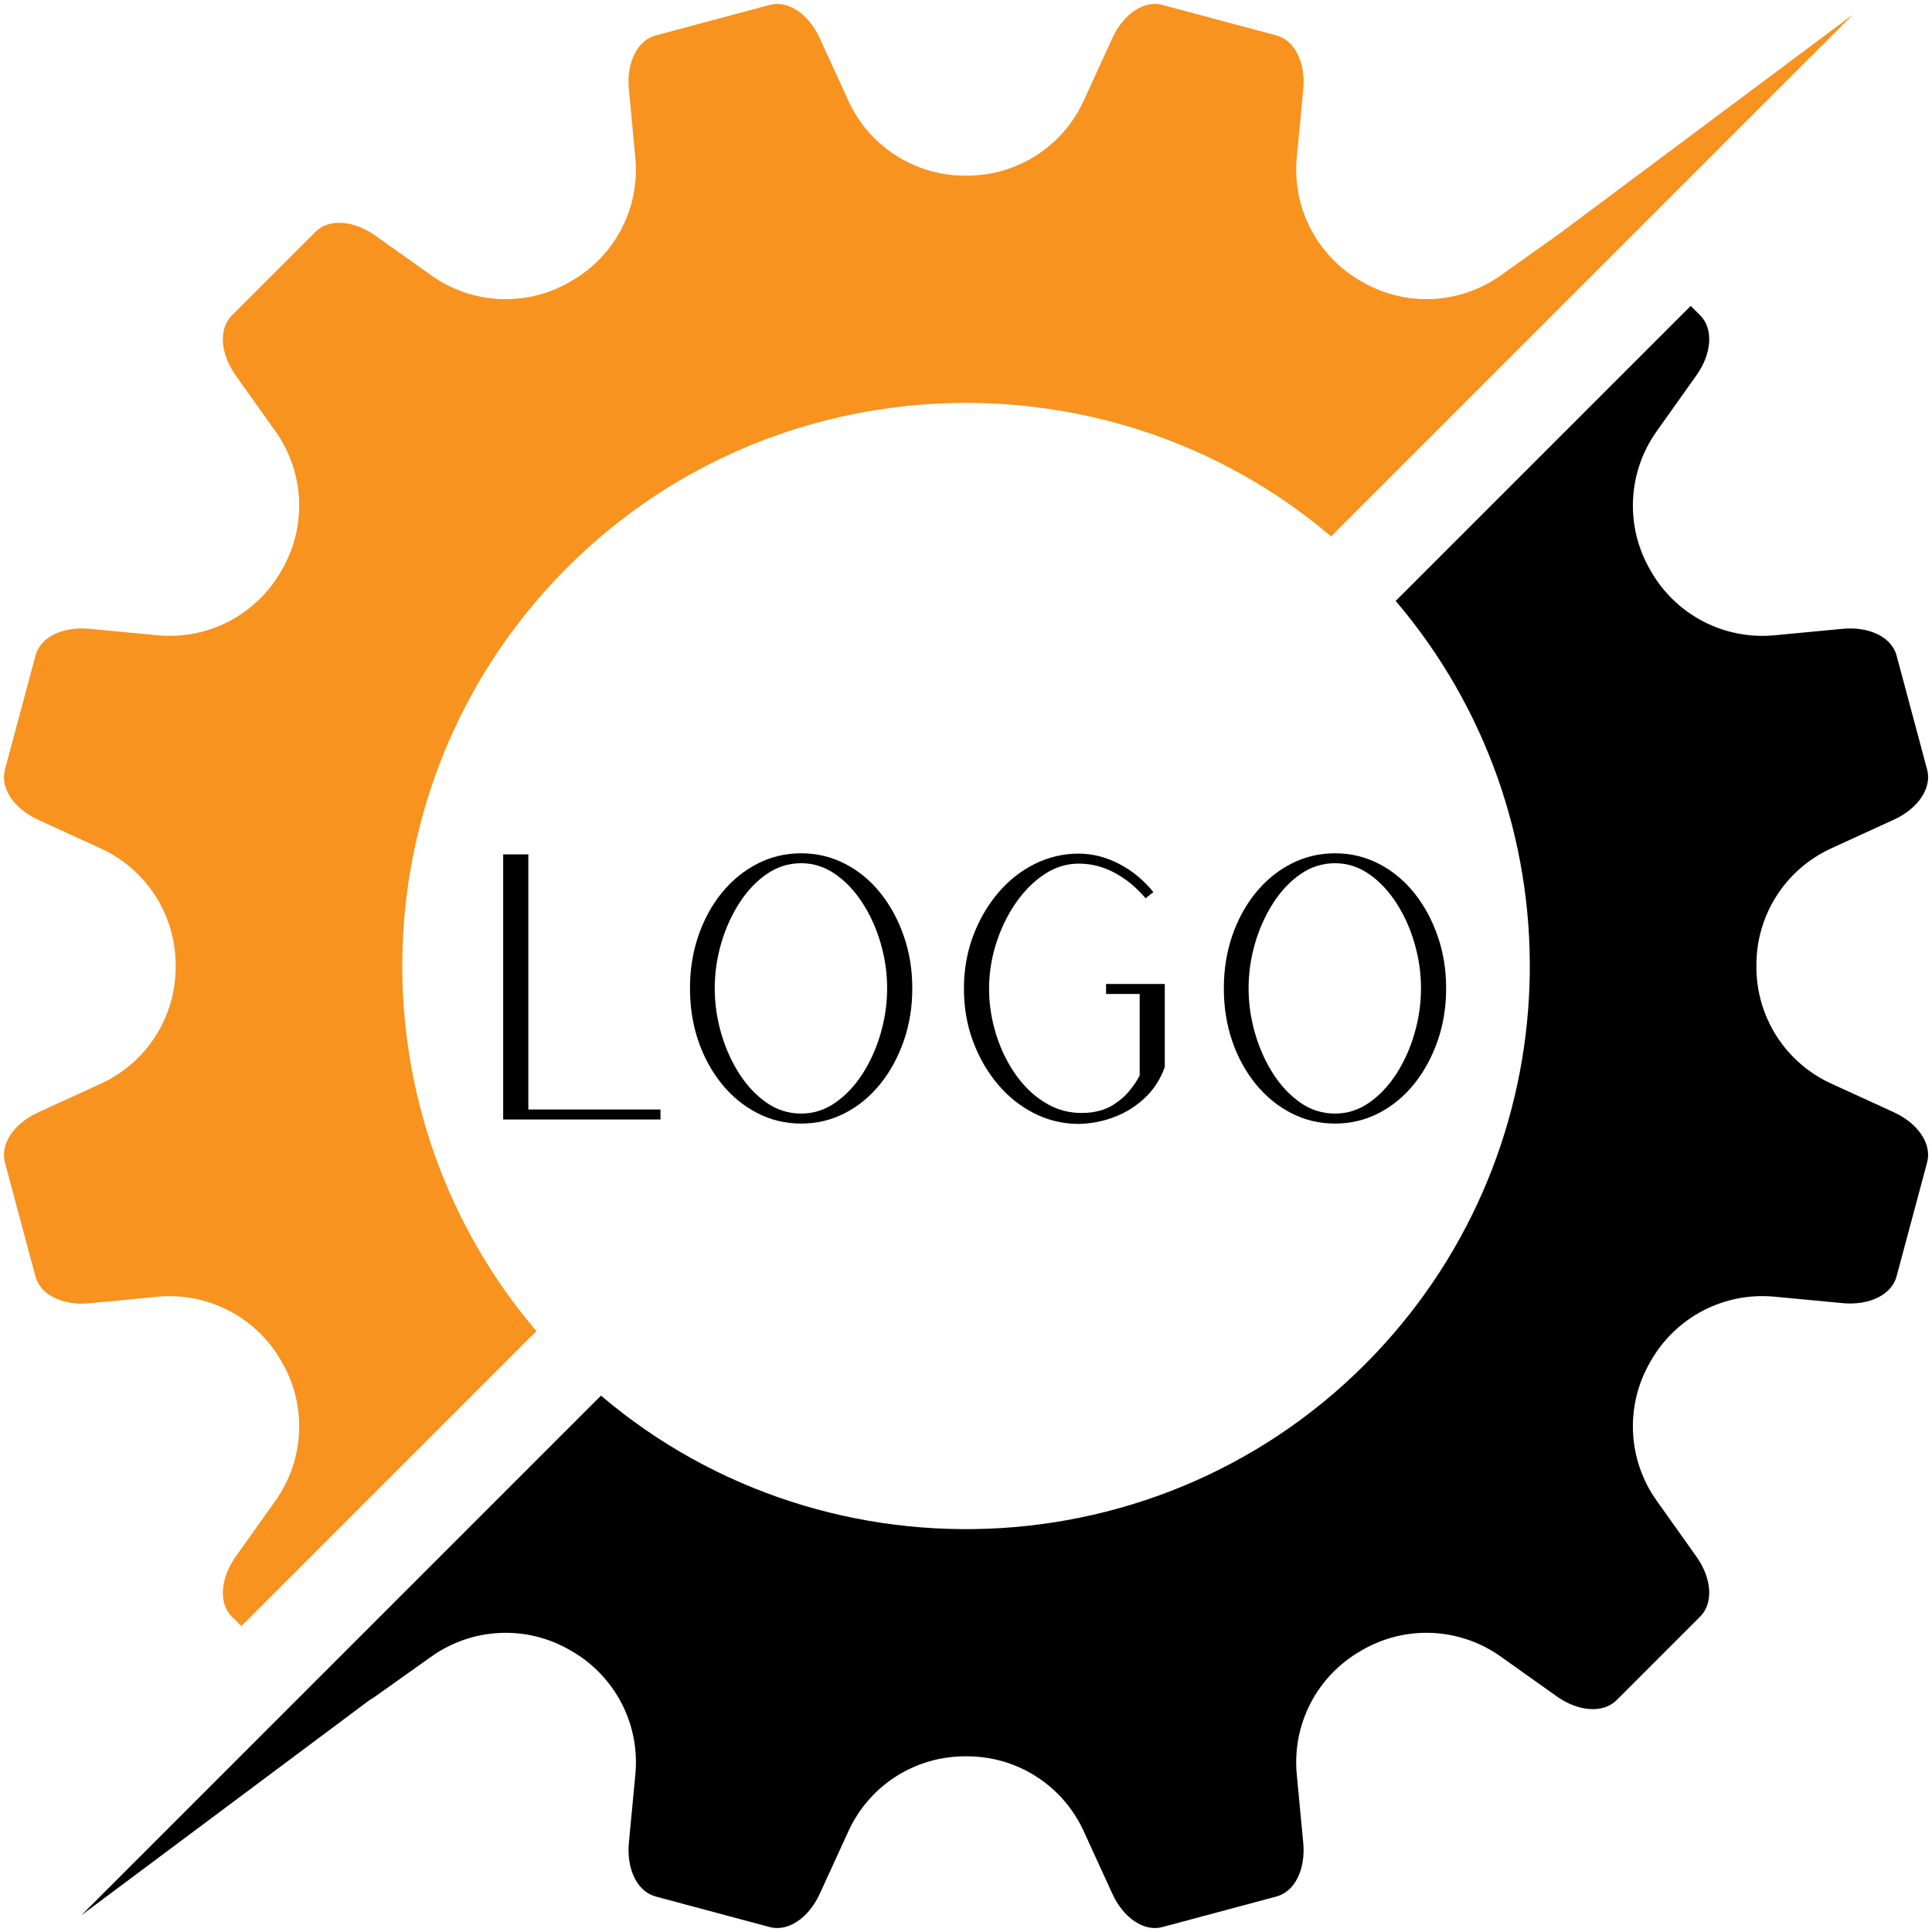 <svg xmlns="http://www.w3.org/2000/svg" xmlns:xlink="http://www.w3.org/1999/xlink" width="600" zoomAndPan="magnify" viewBox="0 0 450 450" height="600" preserveAspectRatio="xMidYMid meet" version="1.0"><defs><g/></defs><path fill="#000000" d="M 393.801 71.25 L 396.016 73.465 C 399.117 76.566 398.75 82.328 395.129 87.426 L 385.832 100.508 C 385.008 101.668 384.27 102.883 383.621 104.152 C 382.969 105.418 382.414 106.727 381.949 108.074 C 381.488 109.422 381.125 110.793 380.859 112.191 C 380.59 113.594 380.426 115.004 380.363 116.426 C 380.297 117.848 380.336 119.27 380.477 120.688 C 380.613 122.105 380.855 123.504 381.195 124.887 C 381.535 126.27 381.973 127.621 382.504 128.945 C 383.039 130.266 383.664 131.539 384.379 132.77 L 384.57 133.102 C 385.277 134.336 386.07 135.512 386.949 136.637 C 387.828 137.758 388.781 138.812 389.809 139.797 C 390.836 140.781 391.93 141.688 393.086 142.52 C 394.246 143.348 395.457 144.09 396.719 144.746 C 397.984 145.402 399.289 145.965 400.633 146.434 C 401.977 146.902 403.348 147.273 404.746 147.547 C 406.145 147.82 407.555 147.992 408.977 148.066 C 410.398 148.137 411.82 148.105 413.238 147.977 L 429.219 146.461 C 435.438 145.875 440.613 148.441 441.746 152.672 L 448.871 179.27 C 450.004 183.508 446.809 188.316 441.125 190.914 L 426.473 197.625 C 425.18 198.219 423.934 198.902 422.742 199.676 C 421.547 200.445 420.41 201.301 419.34 202.234 C 418.266 203.168 417.266 204.172 416.336 205.25 C 415.406 206.328 414.559 207.465 413.793 208.664 C 413.027 209.863 412.352 211.109 411.762 212.406 C 411.176 213.699 410.684 215.031 410.285 216.398 C 409.891 217.766 409.59 219.152 409.391 220.559 C 409.195 221.969 409.098 223.383 409.102 224.805 L 409.102 225.184 C 409.098 226.605 409.195 228.023 409.391 229.43 C 409.59 230.84 409.891 232.227 410.285 233.594 C 410.684 234.957 411.176 236.289 411.762 237.586 C 412.352 238.879 413.027 240.129 413.793 241.324 C 414.559 242.523 415.406 243.664 416.336 244.738 C 417.266 245.816 418.266 246.824 419.34 247.758 C 420.41 248.691 421.547 249.543 422.742 250.316 C 423.934 251.086 425.18 251.77 426.473 252.363 L 441.125 259.074 C 446.797 261.676 450.004 266.484 448.871 270.719 L 441.742 297.316 C 440.609 301.551 435.434 304.117 429.215 303.527 L 413.234 302.016 C 411.816 301.883 410.395 301.855 408.973 301.926 C 407.551 301.996 406.141 302.168 404.742 302.441 C 403.348 302.715 401.977 303.086 400.629 303.555 C 399.285 304.027 397.98 304.59 396.719 305.242 C 395.453 305.898 394.242 306.645 393.086 307.473 C 391.926 308.301 390.832 309.207 389.805 310.195 C 388.777 311.18 387.824 312.234 386.945 313.355 C 386.07 314.477 385.277 315.656 384.566 316.891 L 384.375 317.219 C 383.66 318.449 383.035 319.727 382.504 321.047 C 381.969 322.367 381.531 323.719 381.191 325.102 C 380.852 326.484 380.613 327.887 380.473 329.305 C 380.336 330.723 380.297 332.141 380.359 333.562 C 380.426 334.988 380.59 336.398 380.855 337.797 C 381.121 339.195 381.484 340.57 381.949 341.918 C 382.41 343.266 382.969 344.57 383.617 345.84 C 384.266 347.105 385.004 348.32 385.828 349.484 L 395.129 362.566 C 398.75 367.66 399.113 373.426 396.016 376.523 L 376.543 395.996 C 373.441 399.098 367.68 398.73 362.586 395.109 L 349.5 385.809 C 348.34 384.984 347.125 384.25 345.859 383.598 C 344.59 382.949 343.281 382.391 341.938 381.93 C 340.59 381.469 339.215 381.102 337.816 380.836 C 336.418 380.57 335.008 380.406 333.582 380.34 C 332.16 380.277 330.738 380.316 329.324 380.453 C 327.906 380.594 326.504 380.832 325.121 381.172 C 323.738 381.512 322.387 381.949 321.066 382.484 C 319.746 383.016 318.469 383.641 317.238 384.359 L 316.91 384.551 C 315.676 385.258 314.496 386.051 313.375 386.93 C 312.254 387.805 311.199 388.758 310.215 389.785 C 309.227 390.812 308.32 391.906 307.492 393.066 C 306.66 394.223 305.918 395.434 305.262 396.699 C 304.605 397.961 304.043 399.266 303.574 400.609 C 303.105 401.957 302.734 403.328 302.461 404.723 C 302.188 406.121 302.016 407.531 301.945 408.953 C 301.871 410.379 301.902 411.797 302.035 413.215 L 303.547 429.195 C 304.137 435.418 301.57 440.594 297.336 441.723 L 270.738 448.852 C 266.504 449.984 261.695 446.789 259.094 441.105 L 252.383 426.453 C 251.789 425.16 251.105 423.918 250.336 422.723 C 249.562 421.527 248.711 420.395 247.777 419.32 C 246.844 418.246 245.836 417.246 244.758 416.316 C 243.68 415.387 242.543 414.539 241.344 413.773 C 240.145 413.008 238.898 412.332 237.605 411.746 C 236.309 411.156 234.977 410.664 233.613 410.266 C 232.246 409.871 230.859 409.57 229.449 409.375 C 228.043 409.176 226.625 409.078 225.203 409.082 L 224.824 409.082 C 223.402 409.078 221.988 409.176 220.578 409.375 C 219.172 409.57 217.781 409.871 216.418 410.266 C 215.051 410.664 213.719 411.156 212.426 411.746 C 211.129 412.332 209.883 413.008 208.684 413.773 C 207.484 414.539 206.348 415.387 205.27 416.316 C 204.191 417.246 203.188 418.246 202.254 419.32 C 201.32 420.395 200.465 421.527 199.695 422.723 C 198.922 423.918 198.238 425.16 197.645 426.453 L 190.934 441.105 C 188.332 446.777 183.523 449.984 179.289 448.852 L 152.691 441.727 C 148.461 440.59 145.895 435.418 146.48 429.199 L 147.996 413.219 C 148.125 411.801 148.156 410.379 148.086 408.957 C 148.012 407.535 147.84 406.125 147.566 404.727 C 147.293 403.328 146.922 401.957 146.453 400.613 C 145.984 399.27 145.422 397.965 144.766 396.699 C 144.109 395.438 143.367 394.227 142.539 393.066 C 141.707 391.91 140.801 390.816 139.816 389.789 C 138.828 388.762 137.777 387.809 136.656 386.93 C 135.531 386.055 134.355 385.262 133.117 384.551 L 132.789 384.359 C 131.559 383.645 130.281 383.02 128.961 382.484 C 127.641 381.953 126.289 381.516 124.906 381.176 C 123.523 380.836 122.125 380.598 120.707 380.457 C 119.289 380.316 117.867 380.281 116.445 380.344 C 115.023 380.406 113.613 380.574 112.211 380.84 C 110.812 381.105 109.441 381.469 108.094 381.934 C 106.746 382.395 105.438 382.949 104.172 383.602 C 102.902 384.25 101.688 384.988 100.527 385.812 L 87.441 395.113 C 86.969 395.445 86.496 395.75 86.023 396.027 L 18.949 446.102 L 139.98 325.07 C 193.145 370.262 274.473 366.195 322.578 312.891 C 366.723 263.969 367.559 189.844 325.082 139.969 Z M 393.801 71.25 " fill-opacity="1" fill-rule="nonzero"/><path fill="#f7931e" d="M 431.57 3.402 L 310.035 124.934 C 256.875 79.742 175.543 83.809 127.441 137.113 C 83.293 186.035 82.461 260.16 124.938 310.035 L 56.219 378.754 L 54.004 376.539 C 50.902 373.438 51.27 367.676 54.887 362.582 L 64.191 349.496 C 65.016 348.336 65.75 347.121 66.402 345.852 C 67.051 344.586 67.609 343.277 68.07 341.93 C 68.531 340.586 68.898 339.211 69.164 337.812 C 69.43 336.414 69.594 335 69.656 333.578 C 69.723 332.156 69.684 330.734 69.547 329.316 C 69.406 327.902 69.168 326.5 68.828 325.117 C 68.488 323.734 68.051 322.383 67.516 321.062 C 66.984 319.742 66.359 318.465 65.641 317.234 L 65.449 316.906 C 64.742 315.668 63.949 314.492 63.07 313.371 C 62.191 312.246 61.238 311.195 60.211 310.207 C 59.184 309.223 58.09 308.316 56.93 307.488 C 55.773 306.656 54.562 305.914 53.297 305.258 C 52.031 304.605 50.727 304.043 49.383 303.574 C 48.039 303.105 46.664 302.734 45.27 302.461 C 43.871 302.188 42.461 302.016 41.035 301.945 C 39.613 301.875 38.195 301.902 36.773 302.035 L 20.793 303.551 C 14.574 304.137 9.398 301.57 8.266 297.34 L 1.141 270.738 C 0.008 266.504 3.203 261.695 8.883 259.098 L 23.539 252.387 C 24.832 251.793 26.074 251.109 27.27 250.336 C 28.465 249.566 29.598 248.711 30.672 247.777 C 31.742 246.844 32.746 245.84 33.672 244.762 C 34.602 243.684 35.449 242.547 36.215 241.348 C 36.98 240.148 37.66 238.902 38.246 237.605 C 38.832 236.312 39.328 234.98 39.723 233.613 C 40.121 232.246 40.418 230.859 40.617 229.453 C 40.816 228.043 40.914 226.629 40.91 225.207 L 40.91 224.828 C 40.914 223.406 40.816 221.988 40.617 220.582 C 40.418 219.172 40.121 217.785 39.723 216.418 C 39.328 215.055 38.832 213.723 38.246 212.426 C 37.66 211.133 36.98 209.883 36.215 208.688 C 35.449 207.488 34.602 206.348 33.672 205.273 C 32.746 204.195 31.742 203.188 30.672 202.254 C 29.598 201.32 28.465 200.469 27.27 199.695 C 26.074 198.926 24.832 198.242 23.539 197.648 L 8.883 190.938 C 3.211 188.336 0.004 183.527 1.141 179.293 L 8.273 152.668 C 9.406 148.434 14.582 145.867 20.797 146.457 L 36.781 147.969 C 38.199 148.102 39.617 148.129 41.039 148.059 C 42.465 147.988 43.871 147.816 45.27 147.543 C 46.668 147.27 48.039 146.898 49.383 146.426 C 50.73 145.957 52.031 145.395 53.297 144.738 C 54.562 144.082 55.773 143.34 56.93 142.512 C 58.09 141.684 59.18 140.773 60.207 139.789 C 61.238 138.805 62.191 137.75 63.066 136.629 C 63.945 135.508 64.738 134.328 65.445 133.094 L 65.637 132.766 C 66.355 131.535 66.977 130.258 67.512 128.938 C 68.043 127.617 68.48 126.266 68.82 124.883 C 69.16 123.5 69.402 122.102 69.539 120.684 C 69.68 119.266 69.719 117.848 69.652 116.422 C 69.59 115 69.426 113.59 69.16 112.191 C 68.895 110.793 68.531 109.418 68.066 108.074 C 67.605 106.727 67.051 105.418 66.398 104.152 C 65.75 102.883 65.016 101.668 64.191 100.508 L 54.891 87.426 C 51.27 82.332 50.906 76.566 54.004 73.465 L 73.477 53.996 C 76.574 50.895 82.336 51.262 87.434 54.883 L 100.516 64.184 C 101.68 65.004 102.895 65.742 104.16 66.391 C 105.43 67.043 106.734 67.598 108.082 68.062 C 109.43 68.523 110.805 68.887 112.203 69.152 C 113.602 69.418 115.012 69.586 116.438 69.648 C 117.859 69.711 119.277 69.676 120.695 69.535 C 122.113 69.395 123.516 69.156 124.898 68.816 C 126.281 68.477 127.633 68.039 128.953 67.508 C 130.273 66.973 131.551 66.348 132.781 65.633 L 133.109 65.441 C 134.344 64.734 135.523 63.941 136.645 63.062 C 137.766 62.184 138.82 61.23 139.805 60.203 C 140.793 59.176 141.699 58.082 142.527 56.926 C 143.355 55.766 144.102 54.555 144.754 53.293 C 145.41 52.027 145.973 50.723 146.445 49.379 C 146.914 48.035 147.285 46.664 147.559 45.266 C 147.832 43.867 148.004 42.457 148.074 41.035 C 148.145 39.613 148.117 38.191 147.984 36.773 L 146.473 20.793 C 145.883 14.574 148.449 9.398 152.684 8.266 L 179.281 1.141 C 183.516 0.008 188.324 3.203 190.926 8.883 L 197.637 23.539 C 198.23 24.832 198.914 26.074 199.684 27.27 C 200.457 28.465 201.309 29.598 202.242 30.672 C 203.176 31.742 204.184 32.746 205.262 33.672 C 206.336 34.602 207.477 35.449 208.676 36.215 C 209.871 36.98 211.121 37.66 212.414 38.246 C 213.711 38.832 215.043 39.328 216.406 39.723 C 217.773 40.121 219.16 40.418 220.57 40.617 C 221.977 40.816 223.395 40.914 224.816 40.91 L 225.195 40.91 C 226.617 40.914 228.031 40.816 229.441 40.617 C 230.848 40.418 232.234 40.121 233.602 39.723 C 234.969 39.328 236.301 38.832 237.594 38.246 C 238.891 37.66 240.137 36.98 241.336 36.215 C 242.535 35.449 243.672 34.602 244.75 33.672 C 245.828 32.746 246.832 31.742 247.766 30.672 C 248.699 29.598 249.555 28.465 250.324 27.27 C 251.098 26.074 251.781 24.832 252.375 23.539 L 259.086 8.883 C 261.684 3.211 266.496 0.004 270.727 1.141 L 297.34 8.262 C 301.574 9.391 304.137 14.566 303.551 20.785 L 302.035 36.77 C 301.906 38.188 301.875 39.605 301.945 41.027 C 302.02 42.449 302.191 43.859 302.465 45.258 C 302.738 46.656 303.109 48.027 303.578 49.371 C 304.047 50.719 304.609 52.02 305.266 53.285 C 305.922 54.551 306.664 55.762 307.492 56.918 C 308.324 58.074 309.23 59.168 310.215 60.195 C 311.199 61.227 312.254 62.18 313.375 63.055 C 314.5 63.934 315.676 64.727 316.91 65.434 L 317.242 65.625 C 318.473 66.344 319.746 66.965 321.066 67.5 C 322.391 68.035 323.742 68.469 325.125 68.809 C 326.508 69.148 327.906 69.391 329.324 69.527 C 330.742 69.668 332.164 69.707 333.586 69.641 C 335.008 69.578 336.418 69.414 337.82 69.148 C 339.219 68.879 340.59 68.516 341.938 68.055 C 343.285 67.59 344.594 67.035 345.859 66.387 C 347.129 65.734 348.344 65 349.504 64.176 L 362.59 54.875 C 362.68 54.809 362.773 54.746 362.867 54.684 Z M 431.57 3.402 " fill-opacity="1" fill-rule="nonzero"/><g fill="#000000" fill-opacity="1"><g transform="translate(108.603, 260.748)"><g><path d="M 8.594 0 L 8.594 -61.75 L 14.453 -61.75 L 14.453 -2.328 L 45.234 -2.328 L 45.234 0 Z M 8.594 0 "/></g></g></g><g fill="#000000" fill-opacity="1"><g transform="translate(153.835, 260.748)"><g><path d="M 32.766 0.953 C 29.098 0.953 25.688 0.133 22.531 -1.5 C 19.375 -3.133 16.617 -5.398 14.266 -8.297 C 11.922 -11.191 10.102 -14.531 8.812 -18.312 C 7.52 -22.102 6.875 -26.176 6.875 -30.531 C 6.875 -34.883 7.52 -38.953 8.812 -42.734 C 10.102 -46.523 11.922 -49.867 14.266 -52.766 C 16.617 -55.66 19.375 -57.922 22.531 -59.547 C 25.688 -61.18 29.098 -62 32.766 -62 C 36.43 -62 39.844 -61.18 43 -59.547 C 46.156 -57.922 48.895 -55.66 51.219 -52.766 C 53.539 -49.867 55.359 -46.523 56.672 -42.734 C 57.992 -38.953 58.656 -34.883 58.656 -30.531 C 58.656 -26.176 57.992 -22.102 56.672 -18.312 C 55.359 -14.531 53.539 -11.191 51.219 -8.297 C 48.895 -5.398 46.156 -3.133 43 -1.5 C 39.844 0.133 36.43 0.953 32.766 0.953 Z M 32.766 -1.375 C 35.629 -1.375 38.281 -2.219 40.719 -3.906 C 43.156 -5.602 45.273 -7.852 47.078 -10.656 C 48.891 -13.469 50.297 -16.609 51.297 -20.078 C 52.297 -23.547 52.797 -27.031 52.797 -30.531 C 52.797 -34.082 52.297 -37.578 51.297 -41.016 C 50.297 -44.461 48.891 -47.586 47.078 -50.391 C 45.273 -53.203 43.156 -55.453 40.719 -57.141 C 38.281 -58.836 35.629 -59.688 32.766 -59.688 C 29.836 -59.688 27.156 -58.836 24.719 -57.141 C 22.281 -55.453 20.16 -53.203 18.359 -50.391 C 16.555 -47.586 15.148 -44.461 14.141 -41.016 C 13.141 -37.578 12.641 -34.082 12.641 -30.531 C 12.641 -27.031 13.141 -23.547 14.141 -20.078 C 15.148 -16.609 16.555 -13.469 18.359 -10.656 C 20.16 -7.852 22.281 -5.602 24.719 -3.906 C 27.156 -2.219 29.836 -1.375 32.766 -1.375 Z M 32.766 -1.375 "/></g></g></g><g fill="#000000" fill-opacity="1"><g transform="translate(217.641, 260.748)"><g><path d="M 33.625 1.031 C 29.957 1.031 26.504 0.211 23.266 -1.422 C 20.023 -3.055 17.188 -5.32 14.75 -8.219 C 12.312 -11.113 10.391 -14.453 8.984 -18.234 C 7.578 -22.016 6.875 -26.082 6.875 -30.438 C 6.875 -34.801 7.578 -38.875 8.984 -42.656 C 10.391 -46.438 12.312 -49.773 14.75 -52.672 C 17.188 -55.566 20.023 -57.832 23.266 -59.469 C 26.504 -61.102 29.957 -61.922 33.625 -61.922 C 36.781 -61.922 39.875 -61.145 42.906 -59.594 C 45.945 -58.051 48.645 -55.844 51 -52.969 L 49.188 -51.516 C 47.07 -54.035 44.68 -56.008 42.016 -57.438 C 39.348 -58.875 36.551 -59.594 33.625 -59.594 C 30.758 -59.594 28.066 -58.75 25.547 -57.062 C 23.023 -55.375 20.801 -53.125 18.875 -50.312 C 16.957 -47.5 15.453 -44.375 14.359 -40.938 C 13.273 -37.5 12.734 -34 12.734 -30.438 C 12.734 -26.77 13.305 -23.145 14.453 -19.562 C 15.598 -15.977 17.219 -12.766 19.312 -9.922 C 21.406 -7.086 23.895 -4.895 26.781 -3.344 C 29.676 -1.801 32.906 -1.234 36.469 -1.641 C 38.531 -1.922 40.273 -2.52 41.703 -3.438 C 43.141 -4.352 44.301 -5.344 45.188 -6.406 C 46.082 -7.469 46.742 -8.367 47.172 -9.109 C 47.598 -9.859 47.812 -10.234 47.812 -10.234 L 47.812 -29.234 L 39.984 -29.234 L 39.984 -31.562 L 53.656 -31.562 L 53.656 -12.219 C 52.688 -9.457 51.172 -7.086 49.109 -5.109 C 47.047 -3.141 44.664 -1.633 41.969 -0.594 C 39.27 0.438 36.488 0.977 33.625 1.031 Z M 33.625 1.031 "/></g></g></g><g fill="#000000" fill-opacity="1"><g transform="translate(278.179, 260.748)"><g><path d="M 32.766 0.953 C 29.098 0.953 25.688 0.133 22.531 -1.5 C 19.375 -3.133 16.617 -5.398 14.266 -8.297 C 11.922 -11.191 10.102 -14.531 8.812 -18.312 C 7.52 -22.102 6.875 -26.176 6.875 -30.531 C 6.875 -34.883 7.52 -38.953 8.812 -42.734 C 10.102 -46.523 11.922 -49.867 14.266 -52.766 C 16.617 -55.66 19.375 -57.922 22.531 -59.547 C 25.688 -61.18 29.098 -62 32.766 -62 C 36.43 -62 39.844 -61.18 43 -59.547 C 46.156 -57.922 48.895 -55.66 51.219 -52.766 C 53.539 -49.867 55.359 -46.523 56.672 -42.734 C 57.992 -38.953 58.656 -34.883 58.656 -30.531 C 58.656 -26.176 57.992 -22.102 56.672 -18.312 C 55.359 -14.531 53.539 -11.191 51.219 -8.297 C 48.895 -5.398 46.156 -3.133 43 -1.5 C 39.844 0.133 36.43 0.953 32.766 0.953 Z M 32.766 -1.375 C 35.629 -1.375 38.281 -2.219 40.719 -3.906 C 43.156 -5.602 45.273 -7.852 47.078 -10.656 C 48.891 -13.469 50.297 -16.609 51.297 -20.078 C 52.297 -23.547 52.797 -27.031 52.797 -30.531 C 52.797 -34.082 52.297 -37.578 51.297 -41.016 C 50.297 -44.461 48.891 -47.586 47.078 -50.391 C 45.273 -53.203 43.156 -55.453 40.719 -57.141 C 38.281 -58.836 35.629 -59.688 32.766 -59.688 C 29.836 -59.688 27.156 -58.836 24.719 -57.141 C 22.281 -55.453 20.16 -53.203 18.359 -50.391 C 16.555 -47.586 15.148 -44.461 14.141 -41.016 C 13.141 -37.578 12.641 -34.082 12.641 -30.531 C 12.641 -27.031 13.141 -23.547 14.141 -20.078 C 15.148 -16.609 16.555 -13.469 18.359 -10.656 C 20.16 -7.852 22.281 -5.602 24.719 -3.906 C 27.156 -2.219 29.836 -1.375 32.766 -1.375 Z M 32.766 -1.375 "/></g></g></g></svg>